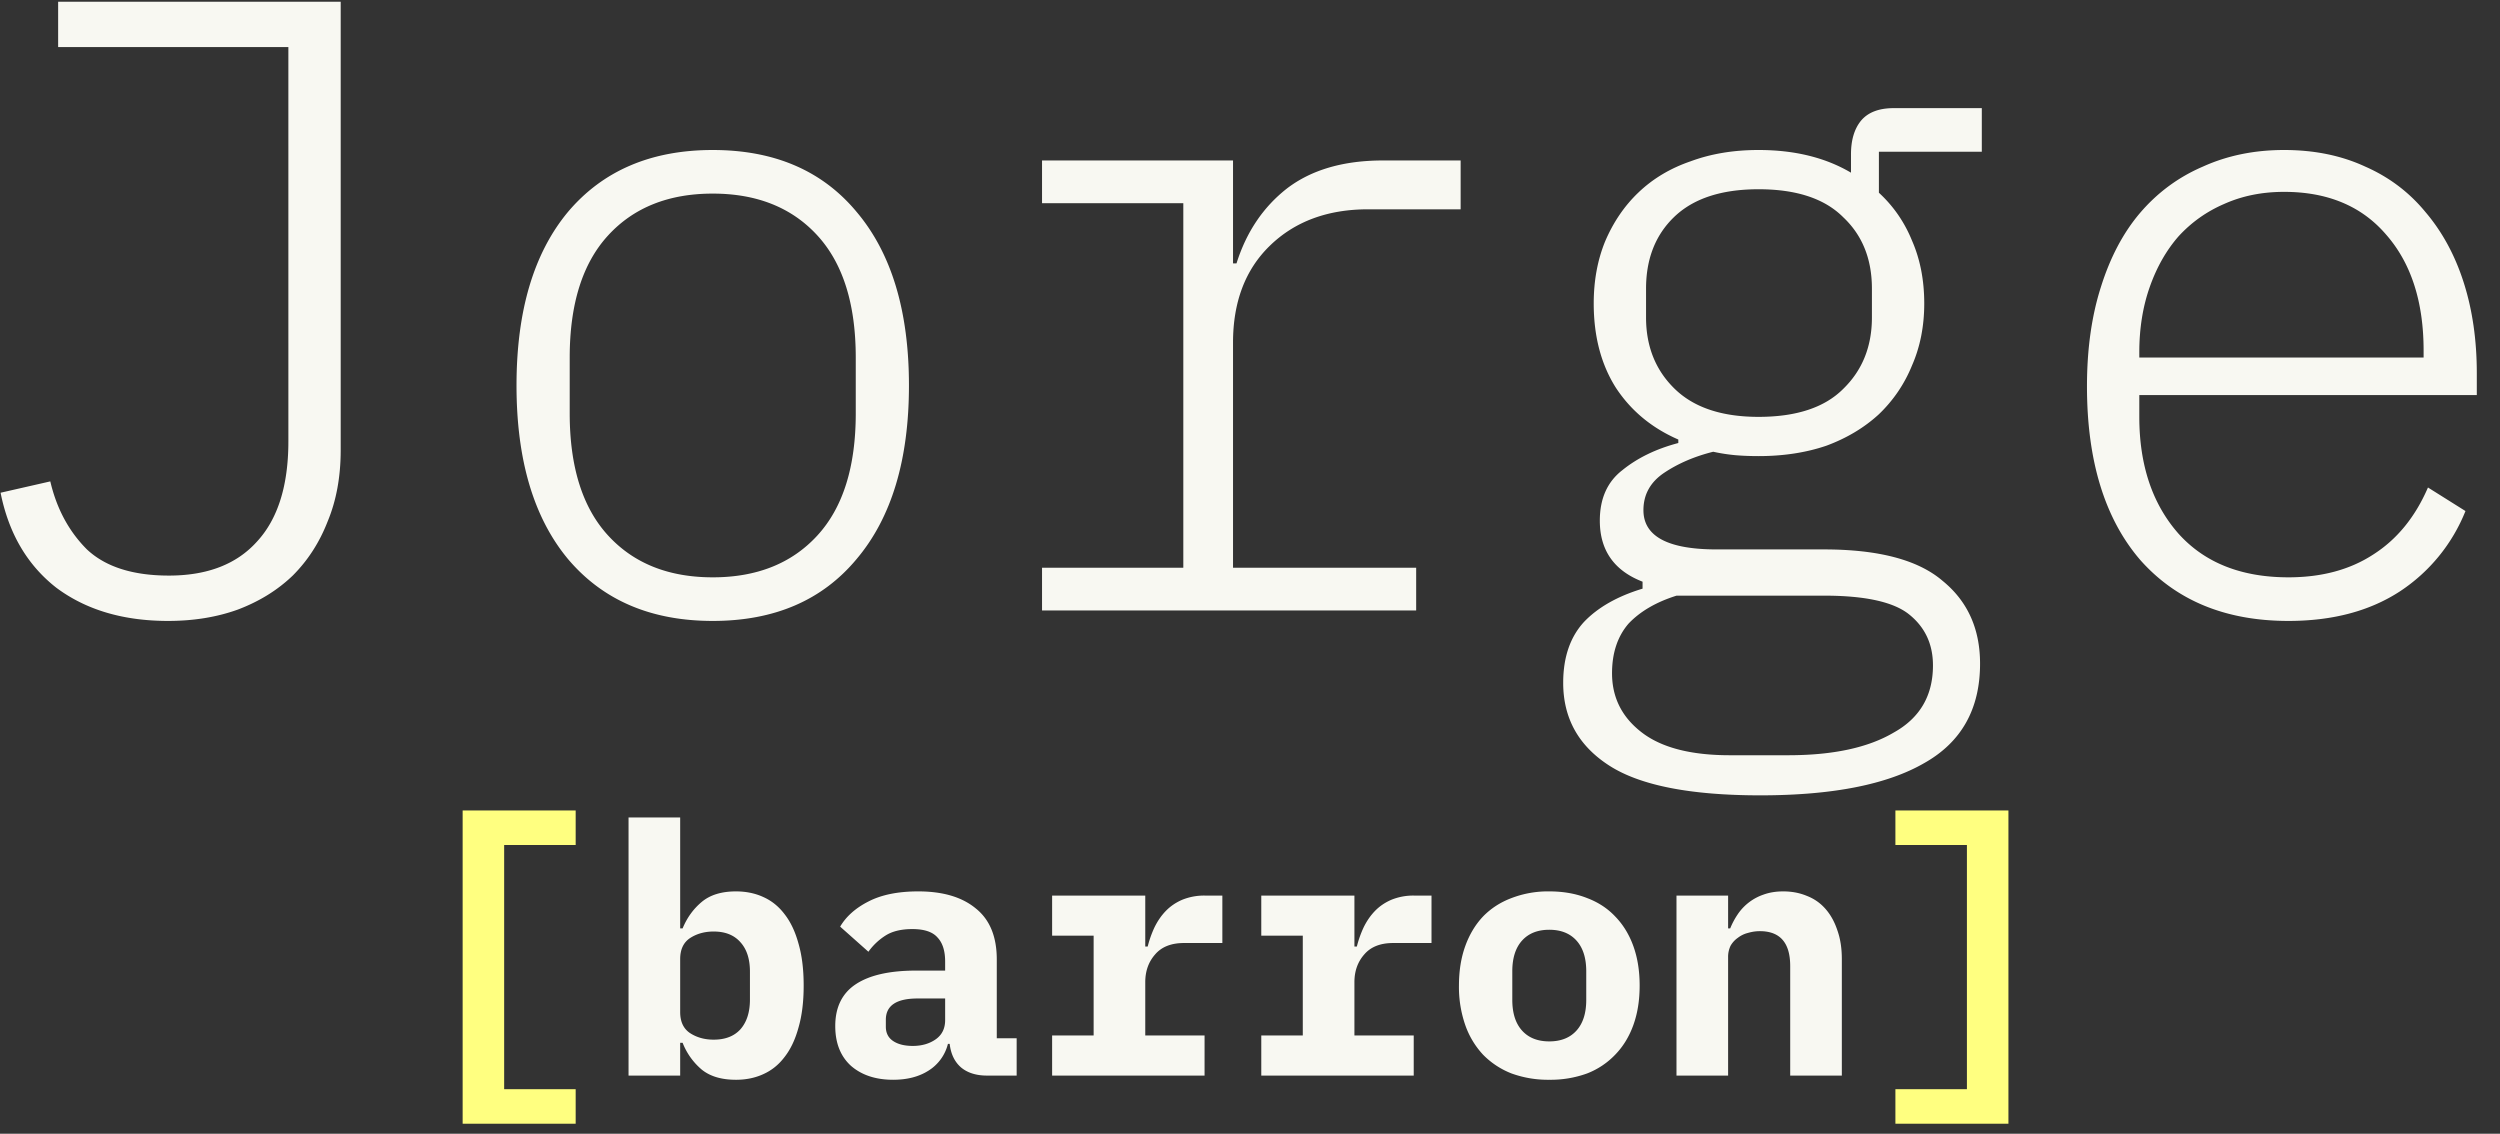 <svg width="86" height="39" fill="none" xmlns="http://www.w3.org/2000/svg"><rect width="100%" height="100%" fill="#333333" stroke="none"/><path d="M11.72.06v15.42c0 .92-.15 1.74-.45 2.46-.28.72-.68 1.34-1.2 1.86-.52.5-1.15.89-1.89 1.17-.72.26-1.52.39-2.4.39-1.54 0-2.82-.38-3.84-1.14-1-.78-1.64-1.87-1.92-3.27l1.71-.39c.22.94.64 1.72 1.26 2.34.64.6 1.58.9 2.82.9 1.32 0 2.33-.39 3.03-1.17.72-.78 1.08-1.93 1.08-3.45V1.62H2V.06h9.72Zm12.798 21.3c-2.12 0-3.78-.71-4.98-2.13-1.18-1.42-1.77-3.41-1.77-5.97 0-2.56.59-4.55 1.77-5.97 1.2-1.42 2.86-2.13 4.98-2.13 2.12 0 3.77.71 4.95 2.13 1.2 1.42 1.8 3.41 1.8 5.97 0 2.56-.6 4.55-1.8 5.97-1.18 1.42-2.83 2.13-4.95 2.13Zm0-1.5c1.52 0 2.72-.48 3.6-1.44.88-.96 1.32-2.36 1.32-4.2V12.3c0-1.84-.44-3.24-1.32-4.2-.88-.96-2.08-1.44-3.6-1.44s-2.72.48-3.6 1.44c-.88.96-1.32 2.36-1.32 4.2v1.92c0 1.84.44 3.24 1.32 4.2.88.96 2.08 1.44 3.6 1.44Zm11.328-.33h4.86V6.99h-4.86V5.52h6.57v3.54h.12c.34-1.08.92-1.94 1.74-2.58.84-.64 1.94-.96 3.3-.96h2.67V7.2h-3.18c-1.4 0-2.53.42-3.39 1.26-.84.82-1.26 1.93-1.26 3.33v7.74h6.3V21h-12.87v-1.47Zm32.268 3.3c0 1.56-.64 2.7-1.92 3.42-1.28.74-3.16 1.11-5.64 1.11-2.4 0-4.13-.34-5.19-1.02-1.06-.68-1.59-1.63-1.59-2.85 0-.88.24-1.58.72-2.1.48-.5 1.15-.88 2.01-1.14v-.24c-.98-.38-1.47-1.08-1.47-2.1 0-.76.26-1.34.78-1.74.52-.42 1.16-.73 1.92-.93v-.12c-.92-.4-1.64-1-2.16-1.8-.5-.8-.75-1.76-.75-2.88 0-.78.13-1.49.39-2.13.28-.66.66-1.22 1.14-1.68.5-.48 1.1-.84 1.8-1.08.7-.26 1.48-.39 2.34-.39 1.24 0 2.3.26 3.18.78v-.63c0-.48.11-.86.33-1.14.24-.3.62-.45 1.14-.45h3.03v1.5h-3.54v1.41c.5.46.88 1.01 1.14 1.65.28.64.42 1.36.42 2.16 0 .78-.14 1.49-.42 2.13-.26.64-.64 1.2-1.14 1.68-.5.46-1.1.82-1.8 1.08-.7.24-1.48.36-2.34.36-.28 0-.54-.01-.78-.03a6.2 6.2 0 0 1-.78-.12c-.64.16-1.2.4-1.68.72-.48.32-.72.75-.72 1.29 0 .9.84 1.35 2.52 1.35h3.69c1.88 0 3.24.36 4.08 1.08.86.7 1.29 1.65 1.29 2.85Zm-1.62.06c0-.74-.28-1.33-.84-1.77-.54-.42-1.51-.63-2.91-.63h-5.07c-.7.22-1.25.54-1.65.96-.38.44-.57 1.01-.57 1.71 0 .82.33 1.49.99 2.01.68.54 1.7.81 3.06.81h2.01c1.54 0 2.75-.26 3.63-.78.9-.5 1.35-1.27 1.35-2.31Zm-6-8.55c1.3 0 2.27-.32 2.91-.96.66-.64.99-1.46.99-2.46v-.99c0-1.02-.33-1.84-.99-2.46-.64-.64-1.61-.96-2.91-.96-1.28 0-2.25.32-2.91.96-.64.62-.96 1.44-.96 2.46v.99c0 1 .33 1.82.99 2.46.66.64 1.62.96 2.88.96Zm18.228 7.02c-2.16 0-3.86-.7-5.1-2.1-1.22-1.42-1.83-3.41-1.83-5.97 0-1.28.16-2.42.48-3.42.32-1.02.77-1.87 1.35-2.55.6-.7 1.32-1.23 2.16-1.59.84-.38 1.77-.57 2.79-.57 1.04 0 1.97.19 2.79.57.82.36 1.51.88 2.07 1.56.58.68 1.02 1.49 1.32 2.43.3.94.45 1.98.45 3.12v.75h-11.61v.75c0 1.66.45 3 1.35 4.02.9 1 2.16 1.5 3.78 1.5 1.14 0 2.11-.26 2.91-.78.82-.52 1.45-1.29 1.89-2.31l1.29.81a5.946 5.946 0 0 1-2.25 2.76c-1.04.68-2.32 1.02-3.84 1.02Zm-.15-14.76c-.76 0-1.45.14-2.07.42-.6.26-1.12.63-1.56 1.11-.42.48-.75 1.06-.99 1.74-.24.68-.36 1.43-.36 2.25v.18h9.78v-.24c0-1.68-.43-3.01-1.29-3.99-.84-.98-2.01-1.47-3.51-1.47Zm-56.95 21.52h1.776v3.816h.084c.152-.368.372-.672.66-.912.288-.24.68-.36 1.176-.36.344 0 .656.064.936.192.288.128.532.324.732.588.208.264.368.6.48 1.008.12.408.18.892.18 1.452 0 .56-.06 1.044-.18 1.452-.112.408-.272.744-.48 1.008-.2.264-.444.46-.732.588-.28.128-.592.192-.936.192-.496 0-.888-.116-1.176-.348a2.3 2.3 0 0 1-.66-.924h-.084V37h-1.776v-8.88Zm2.928 7.644c.4 0 .708-.12.924-.36.216-.248.324-.588.324-1.02v-.96c0-.432-.108-.768-.324-1.008-.216-.248-.524-.372-.924-.372-.312 0-.584.076-.816.228-.224.152-.336.392-.336.72v1.824c0 .328.112.568.336.72.232.152.504.228.816.228ZM33.953 37c-.368 0-.664-.092-.888-.276-.224-.192-.356-.464-.396-.816h-.06a1.512 1.512 0 0 1-.672.924c-.328.208-.732.312-1.212.312-.6 0-1.084-.16-1.452-.48-.36-.328-.54-.784-.54-1.368 0-.648.236-1.128.708-1.44.472-.312 1.164-.468 2.076-.468h.996v-.312c0-.368-.088-.644-.264-.828-.168-.192-.456-.288-.864-.288-.376 0-.68.072-.912.216a2.114 2.114 0 0 0-.6.564l-.972-.864c.208-.352.532-.64.972-.864.448-.232 1.02-.348 1.716-.348.848 0 1.508.196 1.98.588.48.384.72.968.72 1.752v2.712h.684V37h-1.02Zm-2.556-1.02c.312 0 .576-.076.792-.228.216-.152.324-.372.324-.66v-.744h-.948c-.728 0-1.092.244-1.092.732v.24c0 .216.084.38.252.492.168.112.392.168.672.168Zm4.796-.36h1.428v-3.432h-1.428v-1.38h3.204v1.752h.084c.056-.224.132-.44.228-.648.104-.216.232-.404.384-.564.16-.168.352-.3.576-.396a2 2 0 0 1 .792-.144h.588v1.632h-1.32c-.44 0-.772.132-.996.396-.224.256-.336.572-.336.948v1.836h2.04V37h-5.244v-1.38Zm7.195 0h1.428v-3.432h-1.428v-1.38h3.204v1.752h.084c.056-.224.132-.44.228-.648.104-.216.232-.404.384-.564.16-.168.352-.3.576-.396a2 2 0 0 1 .792-.144h.588v1.632h-1.32c-.44 0-.772.132-.996.396-.224.256-.336.572-.336.948v1.836h2.04V37h-5.244v-1.38Zm9.907 1.524A3.67 3.67 0 0 1 52 36.928a2.777 2.777 0 0 1-.984-.648 2.894 2.894 0 0 1-.612-1.02 3.986 3.986 0 0 1-.216-1.356c0-.504.072-.956.216-1.356.144-.4.348-.74.612-1.02.272-.28.6-.492.984-.636a3.496 3.496 0 0 1 1.296-.228c.48 0 .912.076 1.296.228.384.144.708.356.972.636.272.28.48.62.624 1.02.144.4.216.852.216 1.356 0 .504-.072.956-.216 1.356-.144.4-.352.74-.624 1.02a2.66 2.66 0 0 1-.972.648 3.67 3.67 0 0 1-1.296.216Zm0-1.32c.4 0 .712-.124.936-.372.224-.248.336-.6.336-1.056v-.984c0-.456-.112-.808-.336-1.056-.224-.248-.536-.372-.936-.372s-.712.124-.936.372c-.224.248-.336.6-.336 1.056v.984c0 .456.112.808.336 1.056.224.248.536.372.936.372ZM57.671 37v-6.192h1.776v1.128h.072c.072-.176.16-.34.264-.492a1.75 1.75 0 0 1 .888-.672c.2-.072.424-.108.672-.108.296 0 .568.052.816.156.248.096.46.244.636.444s.312.444.408.732c.104.288.156.62.156.996V37h-1.776v-3.768c0-.8-.348-1.2-1.044-1.2-.136 0-.272.02-.408.06a.938.938 0 0 0-.348.168.834.834 0 0 0-.252.276.876.876 0 0 0-.084.396V37H57.67Z" fill="#F8F8F2"/><path d="M15.915 38.656V27.88h3.888v1.188h-2.46v8.4h2.46v1.188h-3.888ZM69.09 27.88v10.776h-3.888v-1.188h2.46v-8.4h-2.46V27.88h3.888Z" fill="#FFFF80"/></svg>